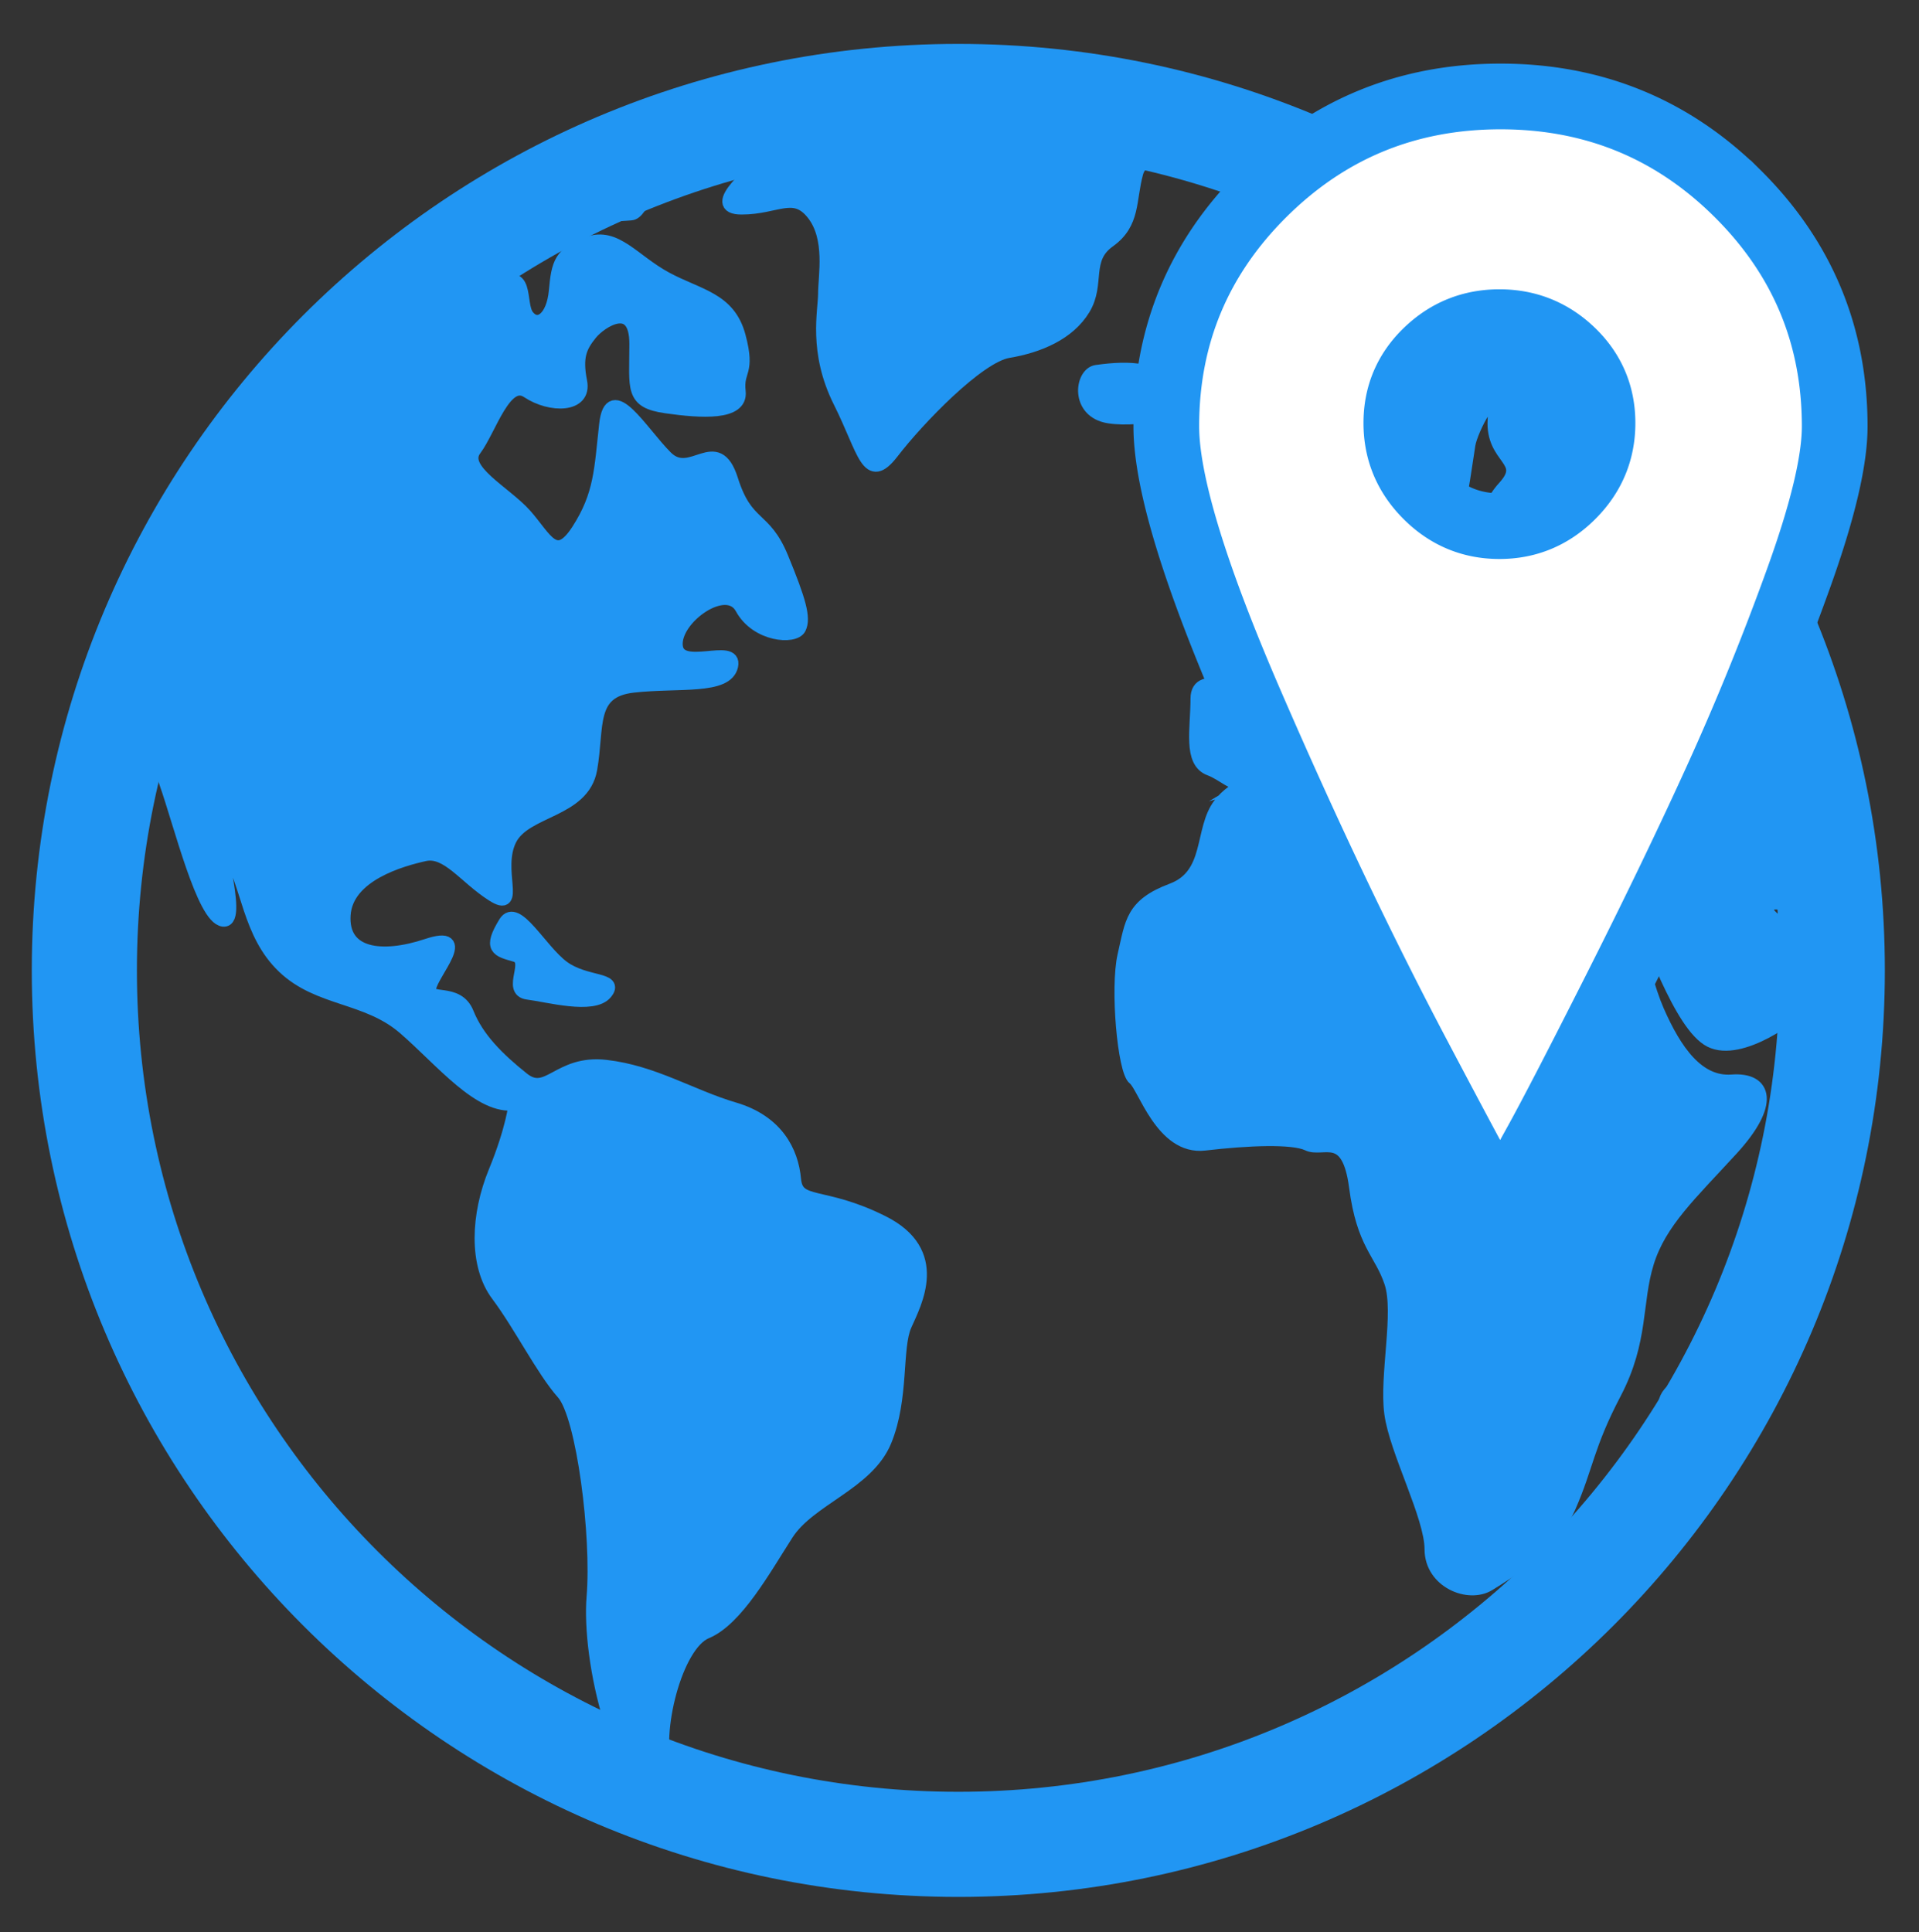 <svg xmlns="http://www.w3.org/2000/svg" viewBox="0 0 194.667 196" height="196" width="194.667" xml:space="preserve">
  <rect x="0" y="0" width="194.667" height="196" fill="#333333" stroke="none"/>
  <defs>
    <clipPath id="a" clipPathUnits="userSpaceOnUse">
      <path d="M5.5 74.048C5.5 36.98 35.551 6.93 72.619 6.93c37.069 0 67.119 30.05 67.119 67.118 0 37.07-30.05 67.12-67.119 67.12-37.068 0-67.119-30.05-67.119-67.12"/>
    </clipPath>
    <clipPath id="b" clipPathUnits="userSpaceOnUse">
      <path d="M0 147h146V0H0Z"/>
    </clipPath>
    <clipPath id="c" clipPathUnits="userSpaceOnUse">
      <path d="M88.756 55.055h50.982l4.512 88.195-64 1.25z"/>
    </clipPath>
  </defs>
  <g clip-path="url(#a)" transform="matrix(1.333 0 0 -1.333 0 196)">
    <path style="fill:#2196f3;fill-opacity:1;fill-rule:nonzero;stroke:none" d="M0 0c-.766-5.554 1.148-8.427 0-11.107-1.149-2.681-2.49-7.469-1.341-10.724 1.149-3.255 2.872-10.34 4.404-10.533 1.532-.19-1.148 7.66.383 5.171 1.533-2.49 1.533-6.193 4.214-8.746 2.68-2.553 6.319-2.17 9.192-4.658 2.872-2.49 5.744-6.129 8.425-5.746 0 0-.192-1.914-1.532-5.17-1.34-3.255-1.532-7.084.192-9.383 1.723-2.298 3.446-5.746 4.979-7.469 1.532-1.723 2.681-10.915 2.297-15.51-.382-4.596 1.724-14.937 6.511-17.236 4.787-2.298 0 1.15-.957 4.022-.958 2.872.739 9.575 3.052 10.533 2.309.958 4.416 4.787 6.139 7.469 1.724 2.68 6.128 3.83 7.469 7.084 1.341 3.255.766 7.085 1.532 8.809.766 1.724 2.873 5.554-1.724 7.852-4.595 2.298-6.51 1.148-6.702 3.255-.192 2.107-1.341 4.404-4.595 5.361-3.256.959-6.129 2.816-9.768 3.227-3.638.412-4.404-2.461-6.319-.928-1.914 1.531-3.446 3.064-4.213 4.978-.765 1.915-3.064.766-2.871 1.915.19 1.15 3.254 4.404-.193 3.255-3.446-1.148-6.51-.765-6.319 2.298.193 3.064 4.405 4.214 6.129 4.597 1.722.383 3.063-1.723 5.17-3.065 2.106-1.34.191 1.915 1.34 4.214 1.149 2.298 5.554 2.106 6.128 5.361.575 3.255-.191 5.937 3.256 6.32 3.446.383 7.084-.191 7.468 1.533.382 1.722-4.022-.576-4.213 1.531-.192 2.106 3.829 4.978 4.978 2.872 1.149-2.106 4.022-2.298 4.405-1.531.383.765 0 2.105-1.341 5.361-1.34 3.256-2.681 2.298-3.829 5.936-1.149 3.639-3.064-.191-4.979 1.724s-4.213 5.937-4.597 2.489c-.382-3.446-.382-5.361-2.105-8.042-1.724-2.682-2.489-.575-4.022 1.149-1.532 1.723-4.979 3.447-3.83 4.978C23.362 4.979 24.511 9 26.234 7.85c1.724-1.149 4.405-1.149 4.022.767-.383 1.914 0 2.681.766 3.638.766.958 3.447 2.682 3.447-.766 0-3.447-.384-4.405 2.298-4.788 2.681-.383 5.744-.574 5.554 1.149-.193 1.724.766 1.341 0 4.214-.767 2.873-3.065 3.063-5.554 4.405-2.489 1.34-3.83 3.446-5.936 2.68s-2.299-1.531-2.49-3.638c-.192-2.107-1.341-2.873-2.107-1.915-.765.957.192 4.022-2.68 2.106-2.873-1.914-4.021-5.171-5.553-2.872-1.533 2.297 2.297 6.319-1.724 4.595-4.022-1.723-6.895-3.637-4.788-4.404 2.107-.766 4.214-2.107 2.107-2.873-2.107-.765-6.32.575-7.852-.957C4.212 7.66 0 0 0 0" transform="translate(13.926 109.38)"/>
    <path style="fill:none;stroke:#2196f3;stroke-width:1;stroke-linecap:butt;stroke-linejoin:miter;stroke-miterlimit:10;stroke-dasharray:none;stroke-opacity:1" d="M0 0c-.766-5.554 1.148-8.427 0-11.107-1.149-2.681-2.49-7.469-1.341-10.724 1.149-3.255 2.872-10.34 4.404-10.533 1.532-.19-1.148 7.66.383 5.171 1.533-2.49 1.533-6.193 4.214-8.746 2.68-2.553 6.319-2.17 9.192-4.658 2.872-2.49 5.744-6.129 8.425-5.746 0 0-.192-1.914-1.532-5.17-1.34-3.255-1.532-7.084.192-9.383 1.723-2.298 3.446-5.746 4.979-7.469 1.532-1.723 2.681-10.915 2.297-15.51-.382-4.596 1.724-14.937 6.511-17.236 4.787-2.298 0 1.15-.957 4.022-.958 2.872.739 9.575 3.052 10.533 2.309.958 4.416 4.787 6.139 7.469 1.724 2.68 6.128 3.83 7.469 7.084 1.341 3.255.766 7.085 1.532 8.809.766 1.724 2.873 5.554-1.724 7.852-4.595 2.298-6.51 1.148-6.702 3.255-.192 2.107-1.341 4.404-4.595 5.361-3.256.959-6.129 2.816-9.768 3.227-3.638.412-4.404-2.461-6.319-.928-1.914 1.531-3.446 3.064-4.213 4.978-.765 1.915-3.064.766-2.871 1.915.19 1.15 3.254 4.404-.193 3.255-3.446-1.148-6.51-.765-6.319 2.298.193 3.064 4.405 4.214 6.129 4.597 1.722.383 3.063-1.723 5.17-3.065 2.106-1.34.191 1.915 1.34 4.214 1.149 2.298 5.554 2.106 6.128 5.361.575 3.255-.191 5.937 3.256 6.32 3.446.383 7.084-.191 7.468 1.533.382 1.722-4.022-.576-4.213 1.531-.192 2.106 3.829 4.978 4.978 2.872 1.149-2.106 4.022-2.298 4.405-1.531.383.765 0 2.105-1.341 5.361-1.34 3.256-2.681 2.298-3.829 5.936-1.149 3.639-3.064-.191-4.979 1.724s-4.213 5.937-4.597 2.489c-.382-3.446-.382-5.361-2.105-8.042-1.724-2.682-2.489-.575-4.022 1.149-1.532 1.723-4.979 3.447-3.83 4.978C23.362 4.979 24.511 9 26.234 7.85c1.724-1.149 4.405-1.149 4.022.767-.383 1.914 0 2.681.766 3.638.766.958 3.447 2.682 3.447-.766 0-3.447-.384-4.405 2.298-4.788 2.681-.383 5.744-.574 5.554 1.149-.193 1.724.766 1.341 0 4.214-.767 2.873-3.065 3.063-5.554 4.405-2.489 1.34-3.83 3.446-5.936 2.68s-2.299-1.531-2.49-3.638c-.192-2.107-1.341-2.873-2.107-1.915-.765.957.192 4.022-2.68 2.106-2.873-1.914-4.021-5.171-5.553-2.872-1.533 2.297 2.297 6.319-1.724 4.595-4.022-1.723-6.895-3.637-4.788-4.404 2.107-.766 4.214-2.107 2.107-2.873-2.107-.765-6.32.575-7.852-.957C4.212 7.66 0 0 0 0Z" transform="translate(13.926 109.38)"/>
    <path style="fill:#2196f3;fill-opacity:1;fill-rule:nonzero;stroke:none" d="M0 0c-.01-2.141.575-3.829 2.49-1.915C4.405 0 5.553 2.298 6.895 1.341c1.34-.958 3.638-.703 4.594-.639.959.064 1.15 2.937 3.831 2.554s1.724.574 4.596 2.107c2.873 1.532 9.001 4.212 2.681 3.446-6.32-.766-6.703.958-11.108-1.914-4.403-2.873-5.36-2.873-6.509-3.639-1.149-.766-2.49 2.298-4.022 0C-.575.958.011 2.182 0 0" transform="translate(36.522 130.061)"/>
    <path style="fill:none;stroke:#2196f3;stroke-width:1;stroke-linecap:butt;stroke-linejoin:miter;stroke-miterlimit:10;stroke-dasharray:none;stroke-opacity:1" d="M0 0c-.01-2.141.575-3.829 2.49-1.915C4.405 0 5.553 2.298 6.895 1.341c1.34-.958 3.638-.703 4.594-.639.959.064 1.15 2.937 3.831 2.554s1.724.574 4.596 2.107c2.873 1.532 9.001 4.212 2.681 3.446-6.32-.766-6.703.958-11.108-1.914-4.403-2.873-5.36-2.873-6.509-3.639-1.149-.766-2.49 2.298-4.022 0C-.575.958.011 2.182 0 0Z" transform="translate(36.522 130.061)"/>
    <path style="fill:#2196f3;fill-opacity:1;fill-rule:nonzero;stroke:none" d="M0 0c-2.263-1.956-5.744-4.788-3.064-4.788 2.681 0 3.983 1.404 5.439-.447 1.456-1.85.88-4.723.88-6.063 0-1.341-.766-4.406 1.15-8.235 1.915-3.829 2.106-6.319 4.022-3.829 1.914 2.488 6.51 7.276 8.808 7.658 2.298.384 4.597 1.342 5.746 3.257 1.148 1.915 0 3.773 1.914 5.141 1.914 1.369 1.531 3.093 2.107 5.199C27.575 0 32.747 0 30.448 1.148c-2.297 1.15-6.51 1.916-11.49 1.341C13.979 1.915 4.213 3.638 0 0" transform="translate(59.502 135.998)"/>
    <path style="fill:none;stroke:#2196f3;stroke-width:1;stroke-linecap:butt;stroke-linejoin:miter;stroke-miterlimit:10;stroke-dasharray:none;stroke-opacity:1" d="M0 0c-2.263-1.956-5.744-4.788-3.064-4.788 2.681 0 3.983 1.404 5.439-.447 1.456-1.85.88-4.723.88-6.063 0-1.341-.766-4.406 1.15-8.235 1.915-3.829 2.106-6.319 4.022-3.829 1.914 2.488 6.51 7.276 8.808 7.658 2.298.384 4.597 1.342 5.746 3.257 1.148 1.915 0 3.773 1.914 5.141 1.914 1.369 1.531 3.093 2.107 5.199C27.575 0 32.747 0 30.448 1.148c-2.297 1.15-6.51 1.916-11.49 1.341C13.979 1.915 4.213 3.638 0 0Z" transform="translate(59.502 135.998)"/>
    <path style="fill:#2196f3;fill-opacity:1;fill-rule:nonzero;stroke:none" d="M0 0c-1.218-1.986-.575-2.107.766-2.49 1.34-.383-.575-2.68.957-2.872 1.532-.193 4.979-1.15 5.936 0 .959 1.148-1.531.7-3.255 1.977C2.682-2.107.865 1.41 0 0" transform="translate(38.438 76.826)"/>
    <path style="fill:none;stroke:#2196f3;stroke-width:1;stroke-linecap:butt;stroke-linejoin:miter;stroke-miterlimit:10;stroke-dasharray:none;stroke-opacity:1" d="M0 0c-1.218-1.986-.575-2.107.766-2.49 1.34-.383-.575-2.68.957-2.872 1.532-.193 4.979-1.15 5.936 0 .959 1.148-1.531.7-3.255 1.977C2.682-2.107.865 1.41 0 0Z" transform="translate(38.438 76.826)"/>
    <path style="fill:#2196f3;fill-opacity:1;fill-rule:nonzero;stroke:none" d="M0 0c-2.063-1.033-1.148-2.682-3.064-3.831-1.915-1.148-1.149-1.531-1.723-4.213-.575-2.68.191-4.212 1.532-2.106S2.298 1.148 0 0" transform="translate(131.121 45.612)"/>
    <path style="fill:none;stroke:#2196f3;stroke-width:1;stroke-linecap:butt;stroke-linejoin:miter;stroke-miterlimit:10;stroke-dasharray:none;stroke-opacity:1" d="M0 0c-2.063-1.033-1.148-2.682-3.064-3.831-1.915-1.148-1.149-1.531-1.723-4.213-.575-2.68.191-4.212 1.532-2.106S2.298 1.148 0 0Z" transform="translate(131.121 45.612)"/>
    <path style="fill:#2196f3;fill-opacity:1;fill-rule:nonzero;stroke:none" d="M0 0c-.575-.575-1.532 2.681-2.106 4.213-.575 1.532-.561 4.195 1.056 5.675C.964 11.734 0 7.469 0 5.17 0 2.873.574.575 0 0m-6.704 5.936c-1.341.766-3.828 0-6.892-.957-3.065-.958-.613 2.131.766 4.213 1.233 1.861.574-.574 3.256-.766 2.68-.192 4.213-3.256 2.87-2.49m-4.402-6.511c-.192-1.531.574-4.021-3.639-3.064-4.213.958-4.213 3.256-5.936 1.533-1.723-1.724-3.83-3.255-6.32-.575C-29.49 0-29.107.766-30.447.958c-.955.135-4.138.846-6.792.074.206.123.426.285.663.5 1.915 1.723 1.532 2.298 3.638 4.213 2.108 1.916 3.639 3.638 5.171 1.916 1.532-1.725 4.788-2.108 3.639-4.023-1.149-1.914-.383-3.063.958-1.914 1.339 1.149 3.255 1.914 1.915 3.446-1.342 1.532-2.682 5.554-.766 2.873 1.915-2.681 2.489-4.022 3.637-5.553C-17.234.958-16.085 0-15.702.958c.383.957-.192 3.063.383 3.446.574.383 0-3.255 1.723-3.446 1.723-.192 2.681 0 2.49-1.533M9.192-8.81c-.574 3.257-4.787 32.747-4.787 32.747s-11.299 7.277-13.213 5.746c-1.916-1.533-5.171-1.302-4.788.21s2.872 1.128-1.341 4.002c-4.212 2.873-4.978 5.362-8.233 1.724-3.257-3.639-4.022-6.703-5.937-7.661-1.915-.957-3.447-4.021-1.34-4.787 2.106-.765 2.298 0 4.02-1.531 1.725-1.533 4.023-1.149 4.406-.193.383.959.766 4.022.957 5.171.192 1.149 2.138 4.979 1.93 1.915-.207-3.064 2.665-3.064.75-5.17-1.914-2.106-.765-3.831-4.595-4.214-3.831-.382-4.022 1.915-6.128.766-2.107-1.148-1.915-1.915-2.681-3.063-.766-1.149-4.788-3.447-4.788-3.447s-3.255 1.149-1.724-.958c1.533-2.106 2.873-4.595 1.533-4.786-1.341-.192-4.98 1.914-4.98-.384s-.573-4.787.959-5.362c1.081-.405 1.783-1.284 2.775-1.161-.769-.332-1.468-.813-2.009-1.52-1.491-1.947-.575-5.362-3.639-6.511-3.063-1.15-3.063-2.489-3.639-4.979-.573-2.489 0-8.808.766-9.383.765-.574 2.107-5.362 5.363-4.978 3.256.383 6.702.53 7.851-.023 1.149-.551 3.063 1.171 3.638-3.233.575-4.404 1.915-4.979 2.681-7.277.766-2.297-.383-7.086 0-9.958s3.064-7.852 3.064-10.341c0-2.489 2.873-3.638 4.405-2.681 1.532.958 4.787 2.873 6.127 5.937 1.342 3.063 1.342 4.595 3.447 8.617 2.106 4.021 1.533 6.894 2.489 9.958.958 3.064 3.262 5.171 6.419 8.617 3.156 3.446 2.588 5.362 0 5.171-2.588-.191-4.314 2.297-5.654 5.361-1.338 3.065-2.87 10.724-1.721 8.235 1.149-2.491 3.446-9.384 5.744-10.533 2.298-1.149 6.512 1.953 7.469 3.083.957 1.131.574 4.385-1.916 5.726C.383-8.617 1.915-7.469 4.405-9c2.489-1.532 5.362-3.064 4.787.19" transform="translate(132.845 86.592)"/>
    <path style="fill:none;stroke:#2196f3;stroke-width:1;stroke-linecap:butt;stroke-linejoin:miter;stroke-miterlimit:10;stroke-dasharray:none;stroke-opacity:1" d="M0 0c-.575-.575-1.532 2.681-2.106 4.213-.575 1.532-.561 4.195 1.056 5.675C.964 11.734 0 7.469 0 5.17 0 2.873.574.575 0 0Zm-6.704 5.936c-1.341.766-3.828 0-6.892-.957-3.065-.958-.613 2.131.766 4.213 1.233 1.861.574-.574 3.256-.766 2.68-.192 4.213-3.256 2.87-2.49zm-4.402-6.511c-.192-1.531.574-4.021-3.639-3.064-4.213.958-4.213 3.256-5.936 1.533-1.723-1.724-3.83-3.255-6.32-.575C-29.49 0-29.107.766-30.447.958c-.955.135-4.138.846-6.792.074.206.123.426.285.663.5 1.915 1.723 1.532 2.298 3.638 4.213 2.108 1.916 3.639 3.638 5.171 1.916 1.532-1.725 4.788-2.108 3.639-4.023-1.149-1.914-.383-3.063.958-1.914 1.339 1.149 3.255 1.914 1.915 3.446-1.342 1.532-2.682 5.554-.766 2.873 1.915-2.681 2.489-4.022 3.637-5.553C-17.234.958-16.085 0-15.702.958c.383.957-.192 3.063.383 3.446.574.383 0-3.255 1.723-3.446 1.723-.192 2.681 0 2.49-1.533zM9.192-8.81c-.574 3.257-4.787 32.747-4.787 32.747s-11.299 7.277-13.213 5.746c-1.916-1.533-5.171-1.302-4.788.21s2.872 1.128-1.341 4.002c-4.212 2.873-4.978 5.362-8.233 1.724-3.257-3.639-4.022-6.703-5.937-7.661-1.915-.957-3.447-4.021-1.34-4.787 2.106-.765 2.298 0 4.02-1.531 1.725-1.533 4.023-1.149 4.406-.193.383.959.766 4.022.957 5.171.192 1.149 2.138 4.979 1.93 1.915-.207-3.064 2.665-3.064.75-5.17-1.914-2.106-.765-3.831-4.595-4.214-3.831-.382-4.022 1.915-6.128.766-2.107-1.148-1.915-1.915-2.681-3.063-.766-1.149-4.788-3.447-4.788-3.447s-3.255 1.149-1.724-.958c1.533-2.106 2.873-4.595 1.533-4.786-1.341-.192-4.98 1.914-4.98-.384s-.573-4.787.959-5.362c1.081-.405 1.783-1.284 2.775-1.161-.769-.332-1.468-.813-2.009-1.52-1.491-1.947-.575-5.362-3.639-6.511-3.063-1.15-3.063-2.489-3.639-4.979-.573-2.489 0-8.808.766-9.383.765-.574 2.107-5.362 5.363-4.978 3.256.383 6.702.53 7.851-.023 1.149-.551 3.063 1.171 3.638-3.233.575-4.404 1.915-4.979 2.681-7.277.766-2.297-.383-7.086 0-9.958s3.064-7.852 3.064-10.341c0-2.489 2.873-3.638 4.405-2.681 1.532.958 4.787 2.873 6.127 5.937 1.342 3.063 1.342 4.595 3.447 8.617 2.106 4.021 1.533 6.894 2.489 9.958.958 3.064 3.262 5.171 6.419 8.617 3.156 3.446 2.588 5.362 0 5.171-2.588-.191-4.314 2.297-5.654 5.361-1.338 3.065-2.87 10.724-1.721 8.235 1.149-2.491 3.446-9.384 5.744-10.533 2.298-1.149 6.512 1.953 7.469 3.083.957 1.131.574 4.385-1.916 5.726C.383-8.617 1.915-7.469 4.405-9c2.489-1.532 5.362-3.064 4.787.19z" transform="translate(132.845 86.592)"/>
    <path style="fill:#2196f3;fill-opacity:1;fill-rule:nonzero;stroke:none" d="M0 0c-1.173-.353-2.106-2.681-1.532-3.831.576-1.148-.574.576-2.106-.382-1.533-.957-3.808-3.639-1.713-3.829 2.096-.193 1.713 1.531 3.628.765 1.915-.765 4.021-.575 4.021 1.34C2.298-4.021 1.915.574 0 0" transform="translate(95.886 109.955)"/>
    <path style="fill:none;stroke:#2196f3;stroke-width:1;stroke-linecap:butt;stroke-linejoin:miter;stroke-miterlimit:10;stroke-dasharray:none;stroke-opacity:1" d="M0 0c-1.173-.353-2.106-2.681-1.532-3.831.576-1.148-.574.576-2.106-.382-1.533-.957-3.808-3.639-1.713-3.829 2.096-.193 1.713 1.531 3.628.765 1.915-.765 4.021-.575 4.021 1.34C2.298-4.021 1.915.574 0 0Z" transform="translate(95.886 109.955)"/>
    <path style="fill:#2196f3;fill-opacity:1;fill-rule:nonzero;stroke:none" d="M0 0c-1.154-.165-1.533-3.064.957-3.447 2.49-.383 6.947.575 5.293 2.107C4.596.191 2.682.383 0 0" transform="translate(83.44 118.763)"/>
    <path style="fill:none;stroke:#2196f3;stroke-width:1;stroke-linecap:butt;stroke-linejoin:miter;stroke-miterlimit:10;stroke-dasharray:none;stroke-opacity:1" d="M0 0c-1.154-.165-1.533-3.064.957-3.447 2.49-.383 6.947.575 5.293 2.107C4.596.191 2.682.383 0 0Z" transform="translate(83.44 118.763)"/>
  </g>
  <g clip-path="url(#b)" transform="matrix(1.333 0 0 -1.333 0 196)">
    <path style="fill:none;stroke:#2196f3;stroke-width:1;stroke-linecap:butt;stroke-linejoin:miter;stroke-miterlimit:10;stroke-dasharray:none;stroke-opacity:1" d="M0 0c0-37.068-30.05-67.119-67.119-67.119S-134.238-37.068-134.238 0c0 37.069 30.05 67.119 67.119 67.119S0 37.069 0 0Z" transform="translate(139.738 74.049)"/>
    <path style="fill:none;stroke:#2196f3;stroke-width:8;stroke-linecap:butt;stroke-linejoin:miter;stroke-miterlimit:10;stroke-dasharray:none;stroke-opacity:1" d="M0 0c0-36.731-29.777-66.509-66.509-66.509S-133.019-36.731-133.019 0c0 36.733 29.778 66.51 66.51 66.51C-29.777 66.51 0 36.733 0 0Z" transform="translate(139.438 73.186)"/>
  </g>
  <g clip-path="url(#c)" transform="matrix(1.333 0 0 -1.333 0 196)">
    <path style="fill:#fff;fill-opacity:1;fill-rule:nonzero;stroke:none" d="M0 0c-1.542-1.541-3.386-2.311-5.533-2.311-2.148 0-3.991.77-5.532 2.311s-2.313 3.387-2.313 5.533c0 2.147.772 3.963 2.313 5.45 1.541 1.486 3.384 2.23 5.532 2.23 2.147 0 3.991-.744 5.533-2.23 1.54-1.487 2.312-3.303 2.312-5.45C2.312 3.387 1.54 1.541 0 0m12.551 23.039c-4.954 4.9-10.954 7.35-18.001 7.35-7.047 0-13.047-2.45-18.002-7.35-4.955-4.898-7.432-10.817-7.432-17.754 0-4.183 2.119-11.176 6.359-20.974 4.238-9.799 8.477-18.717 12.715-26.754 4.241-8.037 6.36-11.946 6.36-11.727.66 1.211 1.568 2.863 2.724 4.955 1.157 2.092 3.194 6.029 6.112 11.809 2.917 5.781 5.477 11.094 7.678 15.935a203.312 203.312 0 0 1 6.111 15.032c1.873 5.173 2.807 9.082 2.807 11.724 0 6.937-2.477 12.856-7.431 17.754" transform="translate(119.64 109.307)"/>
    <path style="fill:#fff;fill-opacity:1;fill-rule:nonzero;stroke:none" d="M0 0c-1.542-1.541-3.386-2.311-5.533-2.311-2.148 0-3.991.77-5.532 2.311s-2.313 3.387-2.313 5.533c0 2.147.772 3.963 2.313 5.45 1.541 1.486 3.384 2.23 5.532 2.23 2.147 0 3.991-.744 5.533-2.23 1.54-1.487 2.312-3.303 2.312-5.45C2.312 3.387 1.54 1.541 0 0m12.551 23.039c-4.954 4.9-10.954 7.35-18.001 7.35-7.047 0-13.047-2.45-18.002-7.35-4.955-4.898-7.432-10.817-7.432-17.754 0-4.183 2.119-11.176 6.359-20.974 4.238-9.799 8.477-18.717 12.715-26.754 4.241-8.037 6.36-11.946 6.36-11.727.66 1.211 1.568 2.863 2.724 4.955 1.157 2.092 3.194 6.029 6.112 11.809 2.917 5.781 5.477 11.094 7.678 15.935a203.312 203.312 0 0 1 6.111 15.032c1.873 5.173 2.807 9.082 2.807 11.724 0 6.937-2.477 12.856-7.431 17.754" transform="translate(119.64 109.307)"/>
    <path style="fill:none;stroke:#2196f3;stroke-width:5;stroke-linecap:butt;stroke-linejoin:miter;stroke-miterlimit:10;stroke-dasharray:none;stroke-opacity:1" d="M0 0c-1.542-1.541-3.386-2.311-5.533-2.311-2.148 0-3.991.77-5.532 2.311s-2.313 3.387-2.313 5.533c0 2.147.772 3.963 2.313 5.45 1.541 1.486 3.384 2.23 5.532 2.23 2.147 0 3.991-.744 5.533-2.23 1.54-1.487 2.312-3.303 2.312-5.45C2.312 3.387 1.54 1.541 0 0Zm12.551 23.039c-4.954 4.9-10.954 7.35-18.001 7.35-7.047 0-13.047-2.45-18.002-7.35-4.955-4.898-7.432-10.817-7.432-17.754 0-4.183 2.119-11.176 6.359-20.974 4.238-9.799 8.477-18.717 12.715-26.754 4.241-8.037 6.36-11.946 6.36-11.727.66 1.211 1.568 2.863 2.724 4.955 1.157 2.092 3.194 6.029 6.112 11.809 2.917 5.781 5.477 11.094 7.678 15.935a203.312 203.312 0 0 1 6.111 15.032c1.873 5.173 2.807 9.082 2.807 11.724 0 6.937-2.477 12.856-7.431 17.754z" transform="translate(119.64 109.307)"/>
  </g>
</svg>
